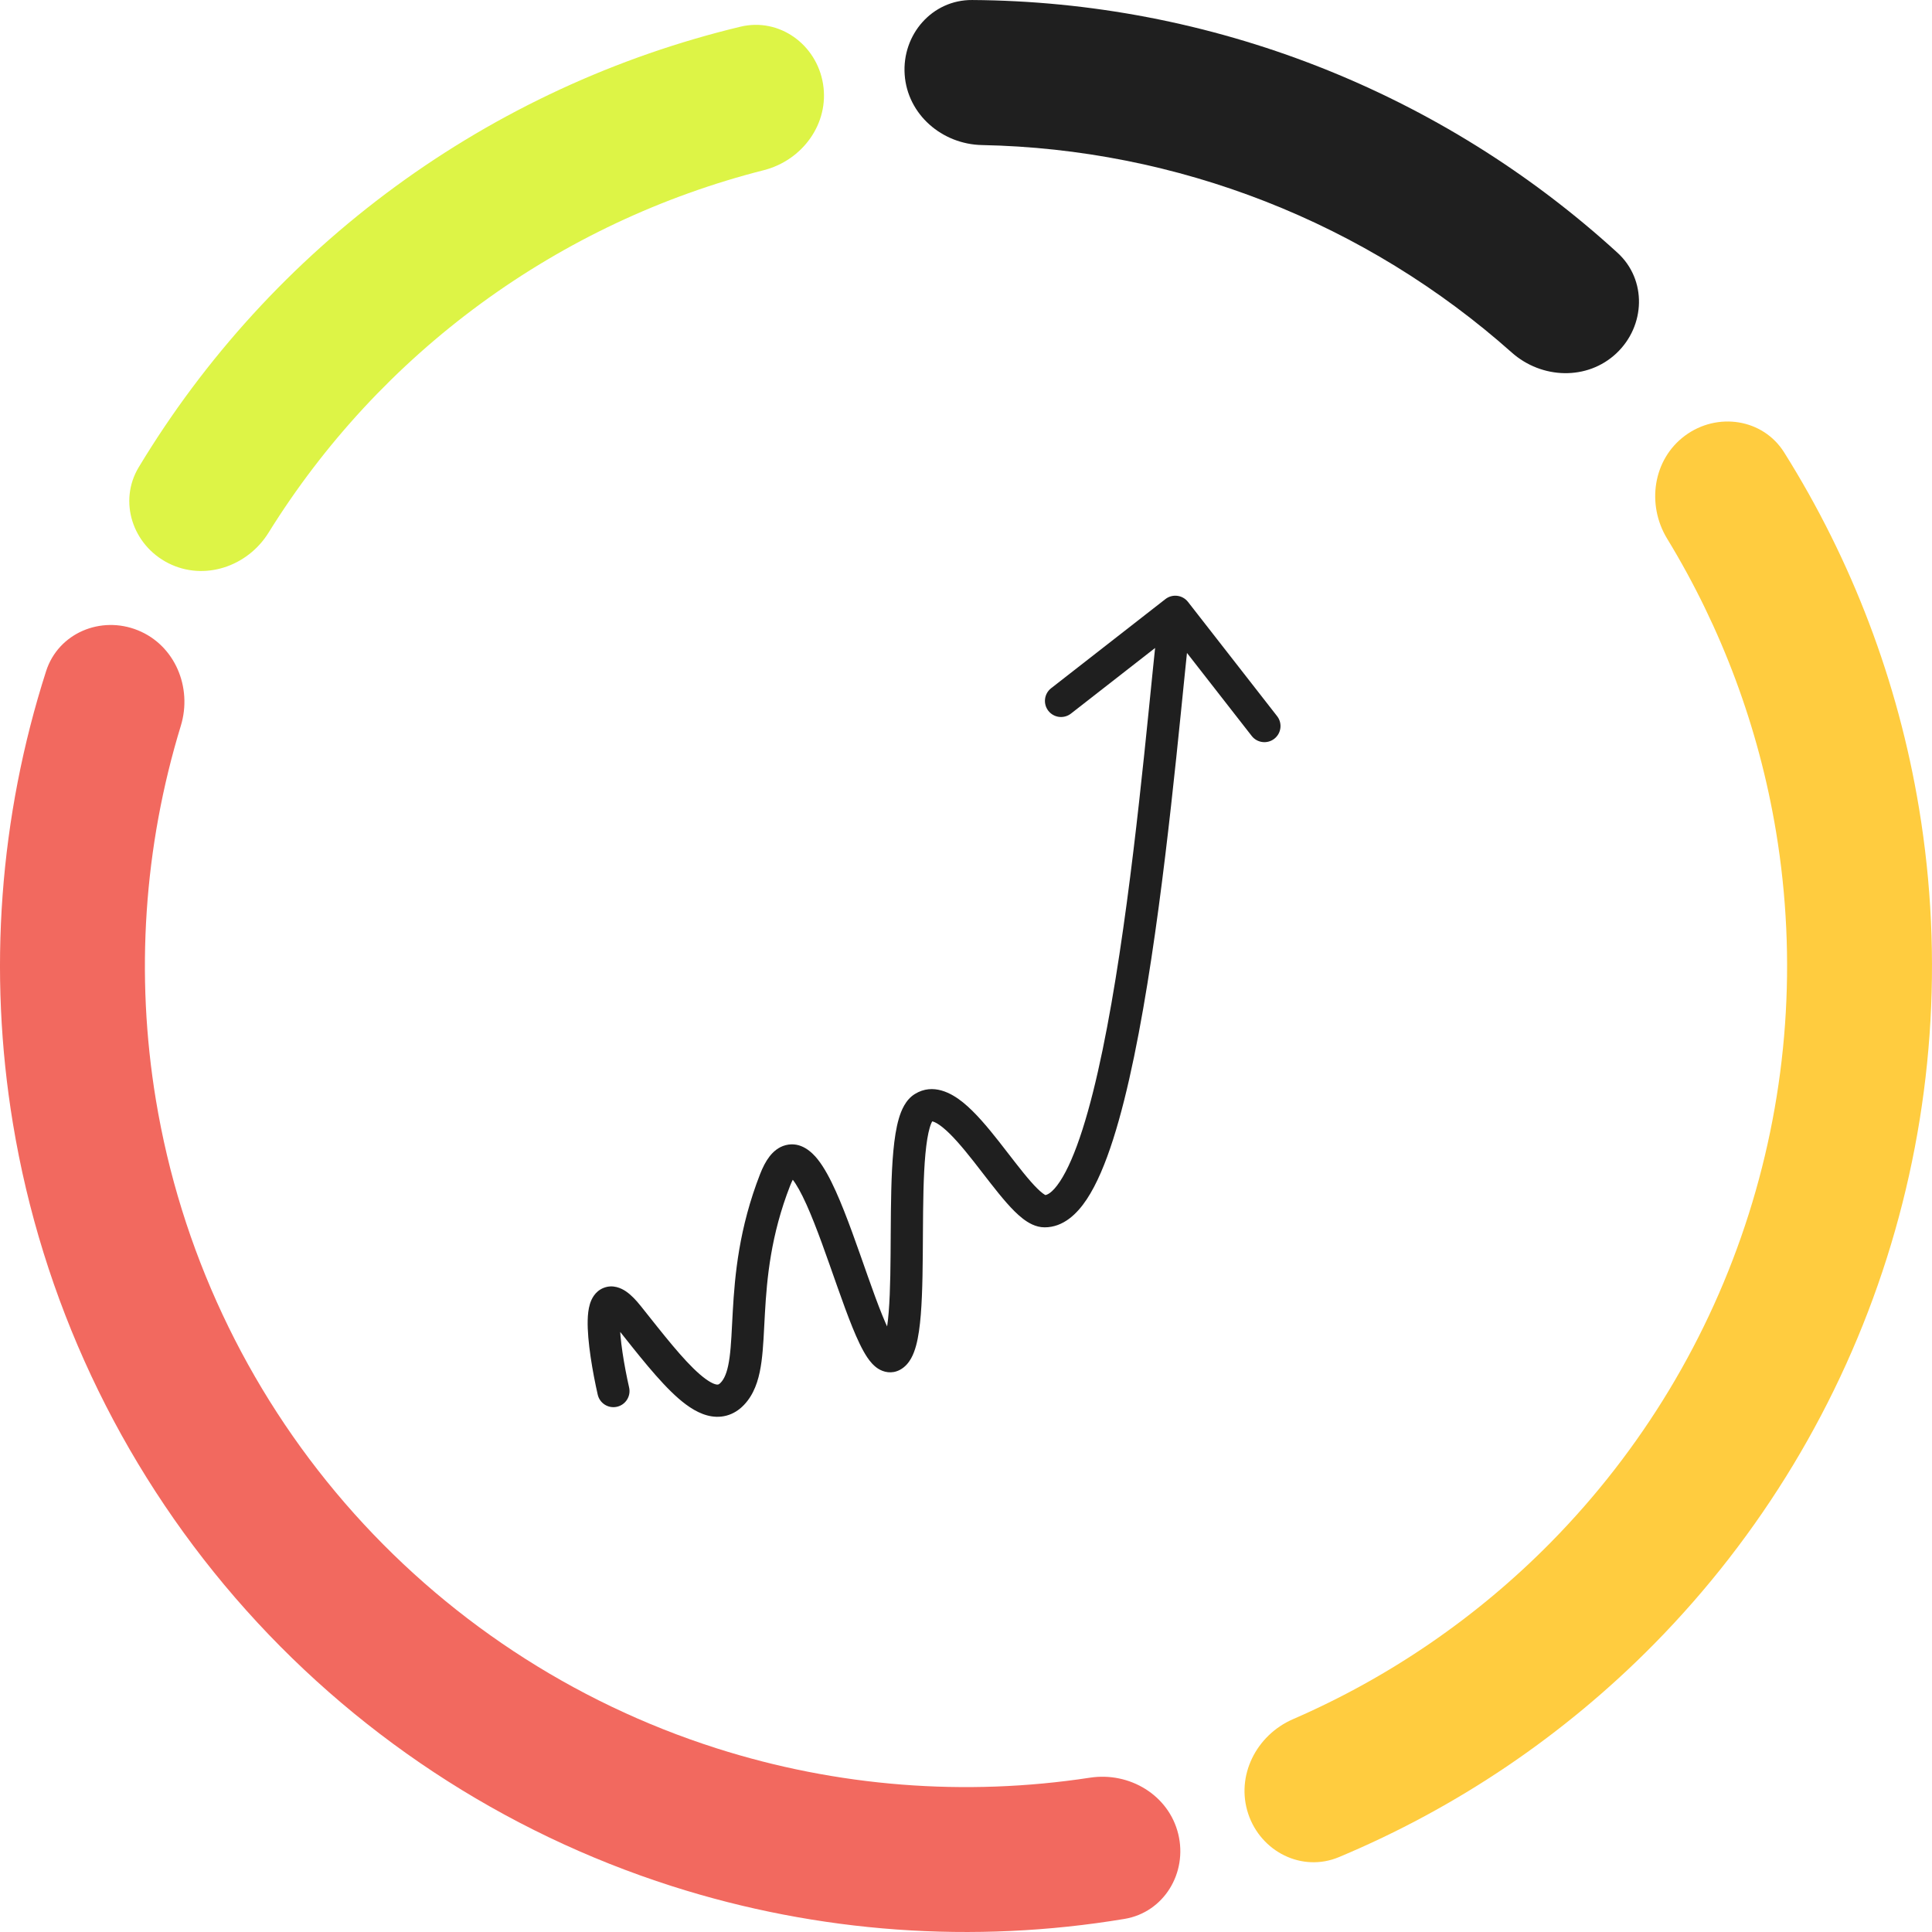 <svg width="240" height="240" viewBox="0 0 240 240" fill="none" xmlns="http://www.w3.org/2000/svg">
<path d="M112.381 9.262C112.039 4.303 115.786 -0.029 120.757 0.002C135.451 0.095 150.03 2.886 163.76 8.263C177.49 13.64 190.087 21.492 200.936 31.403C204.605 34.755 204.414 40.48 200.796 43.888V43.888C197.178 47.296 191.506 47.092 187.793 43.789C178.801 35.79 168.446 29.43 157.196 25.024C145.946 20.618 134.025 18.255 121.993 18.02C117.023 17.922 112.722 14.221 112.381 9.262V9.262Z" fill="#1F1F1F"/>
<path d="M209.329 54.111C213.329 51.161 218.996 51.996 221.638 56.206C230.076 69.649 235.779 84.659 238.384 100.376C241.481 119.058 240.113 138.208 234.391 156.26C228.668 174.312 218.755 190.754 205.461 204.24C194.277 215.586 180.968 224.57 166.327 230.697C161.742 232.616 156.629 230.034 155.059 225.318V225.318C153.49 220.602 156.06 215.542 160.62 213.563C172.576 208.372 183.453 200.926 192.642 191.604C203.942 180.14 212.368 166.165 217.232 150.821C222.096 135.477 223.259 119.199 220.627 103.319C218.486 90.406 213.885 78.053 207.102 66.923C204.516 62.678 205.329 57.062 209.329 54.111V54.111Z" fill="#FFCC3F"/>
<path d="M146.365 227.823C147.546 232.652 144.591 237.558 139.688 238.374C120.942 241.492 101.678 240.119 83.493 234.312C62.444 227.59 43.66 215.186 29.211 198.469C14.762 181.751 5.209 161.369 1.606 139.568C-1.507 120.734 -0.075 101.474 5.725 83.377C7.242 78.644 12.525 76.431 17.131 78.299V78.299C21.738 80.166 23.917 85.406 22.463 90.159C17.872 105.165 16.793 121.07 19.365 136.633C22.428 155.163 30.548 172.489 42.829 186.699C55.111 200.908 71.078 211.451 88.969 217.165C103.995 221.964 119.889 223.2 135.402 220.83C140.316 220.08 145.185 222.995 146.365 227.823V227.823Z" fill="#F2695F"/>
<path d="M20.918 69.963C16.481 67.722 14.671 62.288 17.238 58.032C25.434 44.44 36.262 32.583 49.117 23.172C61.972 13.762 76.547 7.023 91.98 3.317C96.813 2.157 101.446 5.523 102.242 10.43V10.43C103.037 15.336 99.69 19.919 94.872 21.143C82.24 24.355 70.311 29.965 59.749 37.697C49.187 45.428 40.235 55.104 33.357 66.176C30.734 70.398 25.355 72.204 20.918 69.963V69.963Z" fill="#DDF446"/>
<path d="M74.25 173.245C74.495 174.323 75.566 174.998 76.643 174.754C77.72 174.51 78.395 173.438 78.151 172.361L74.25 173.245ZM78.042 163.495L79.607 162.25L78.042 163.495ZM96.287 146.569L94.424 145.842L96.287 146.569ZM114.699 137.602L113.652 135.898L114.699 137.602ZM129.764 150.464L129.763 152.464L129.764 150.464ZM147.577 74.77C146.898 73.899 145.641 73.744 144.77 74.423L130.576 85.493C129.705 86.172 129.55 87.429 130.229 88.3C130.909 89.171 132.165 89.326 133.036 88.647L145.653 78.807L155.493 91.424C156.172 92.295 157.429 92.45 158.3 91.771C159.171 91.091 159.326 89.835 158.647 88.964L147.577 74.77ZM78.151 172.361C77.54 169.665 76.949 166.162 77.003 164.089C77.017 163.578 77.068 163.283 77.107 163.156C77.17 162.95 77.088 163.453 76.457 163.704C75.763 163.981 75.326 163.601 75.514 163.73C75.656 163.827 75.973 164.107 76.477 164.741L79.607 162.25C79.007 161.496 78.399 160.857 77.773 160.429C77.194 160.032 76.148 159.522 74.978 159.988C73.871 160.429 73.448 161.441 73.281 161.99C73.09 162.618 73.022 163.324 73.005 163.984C72.936 166.599 73.634 170.526 74.25 173.245L78.151 172.361ZM76.477 164.741C79.17 168.123 81.868 171.621 84.283 173.72C85.476 174.757 86.873 175.705 88.397 175.943C89.208 176.069 90.051 175.993 90.864 175.636C91.662 175.286 92.315 174.715 92.847 174.027L89.684 171.579C89.463 171.865 89.31 171.95 89.254 171.974C89.212 171.993 89.151 172.012 89.013 171.991C88.639 171.932 87.953 171.611 86.907 170.701C84.845 168.909 82.438 165.806 79.607 162.25L76.477 164.741ZM92.847 174.027C93.929 172.629 94.364 170.876 94.597 169.137C94.831 167.398 94.899 165.314 95.02 163.162C95.267 158.77 95.754 153.433 98.15 147.297L94.424 145.842C91.799 152.567 91.281 158.401 91.026 162.937C90.896 165.25 90.839 167.069 90.633 168.605C90.427 170.139 90.108 171.031 89.684 171.579L92.847 174.027ZM98.15 147.297C98.4 146.655 98.613 146.295 98.753 146.114C98.895 145.93 98.861 146.061 98.597 146.129C97.935 146.302 97.829 145.731 98.449 146.509C98.942 147.127 99.523 148.169 100.171 149.603C100.805 151.008 101.45 152.669 102.101 154.445C103.373 157.919 104.703 161.953 105.886 164.869C106.477 166.323 107.1 167.68 107.748 168.637C108.061 169.098 108.495 169.644 109.077 170.018C109.752 170.451 110.764 170.712 111.786 170.17L109.913 166.636C110.496 166.327 111.046 166.529 111.237 166.652C111.337 166.716 111.268 166.701 111.059 166.393C110.665 165.811 110.172 164.792 109.593 163.364C108.436 160.516 107.209 156.761 105.857 153.069C105.195 151.262 104.51 149.494 103.816 147.957C103.136 146.449 102.39 145.036 101.577 144.015C100.89 143.154 99.497 141.761 97.587 142.259C96.7 142.49 96.05 143.071 95.59 143.665C95.128 144.262 94.75 145.007 94.424 145.842L98.15 147.297ZM111.786 170.17C112.466 169.81 112.897 169.244 113.17 168.761C113.45 168.267 113.647 167.713 113.796 167.168C114.093 166.079 114.27 164.734 114.386 163.299C114.618 160.416 114.628 156.757 114.649 153.204C114.67 149.595 114.702 146.087 114.959 143.338C115.088 141.959 115.266 140.866 115.493 140.089C115.755 139.19 115.952 139.18 115.747 139.306L113.652 135.898C112.485 136.616 111.949 137.954 111.653 138.968C111.321 140.105 111.114 141.491 110.977 142.965C110.7 145.922 110.67 149.617 110.649 153.18C110.628 156.798 110.616 160.28 110.399 162.977C110.29 164.332 110.136 165.386 109.937 166.116C109.837 166.481 109.746 166.69 109.689 166.792C109.626 166.904 109.672 166.763 109.913 166.636L111.786 170.17ZM115.747 139.306C115.76 139.298 115.764 139.297 115.761 139.298C115.759 139.298 115.757 139.299 115.755 139.299C115.753 139.3 115.752 139.3 115.752 139.3C115.753 139.3 115.755 139.3 115.76 139.3C115.765 139.3 115.773 139.3 115.785 139.301C115.808 139.303 115.845 139.309 115.898 139.324C116.14 139.391 116.542 139.594 117.112 140.054C118.254 140.977 119.548 142.498 120.951 144.28C122.286 145.976 123.739 147.937 125.029 149.403C125.681 150.145 126.368 150.851 127.062 151.386C127.7 151.878 128.642 152.463 129.763 152.464L129.765 148.464C130.007 148.464 129.953 148.564 129.504 148.218C129.112 147.916 128.622 147.432 128.032 146.761C126.838 145.403 125.549 143.654 124.094 141.806C122.706 140.043 121.162 138.184 119.626 136.943C118.227 135.812 115.934 134.495 113.652 135.898L115.747 139.306ZM129.763 152.464C132.093 152.465 133.803 150.787 135 148.982C136.25 147.097 137.327 144.508 138.277 141.535C140.187 135.561 141.742 127.52 143.018 119.119C145.565 102.359 147.085 83.524 147.985 76.245L144.015 75.755C143.074 83.366 141.609 101.767 139.064 118.518C137.794 126.872 136.277 134.656 134.467 140.317C133.558 143.161 132.614 145.342 131.666 146.772C130.665 148.282 130 148.464 129.765 148.464L129.763 152.464Z" fill="#1F1F1F"/>
</svg>
